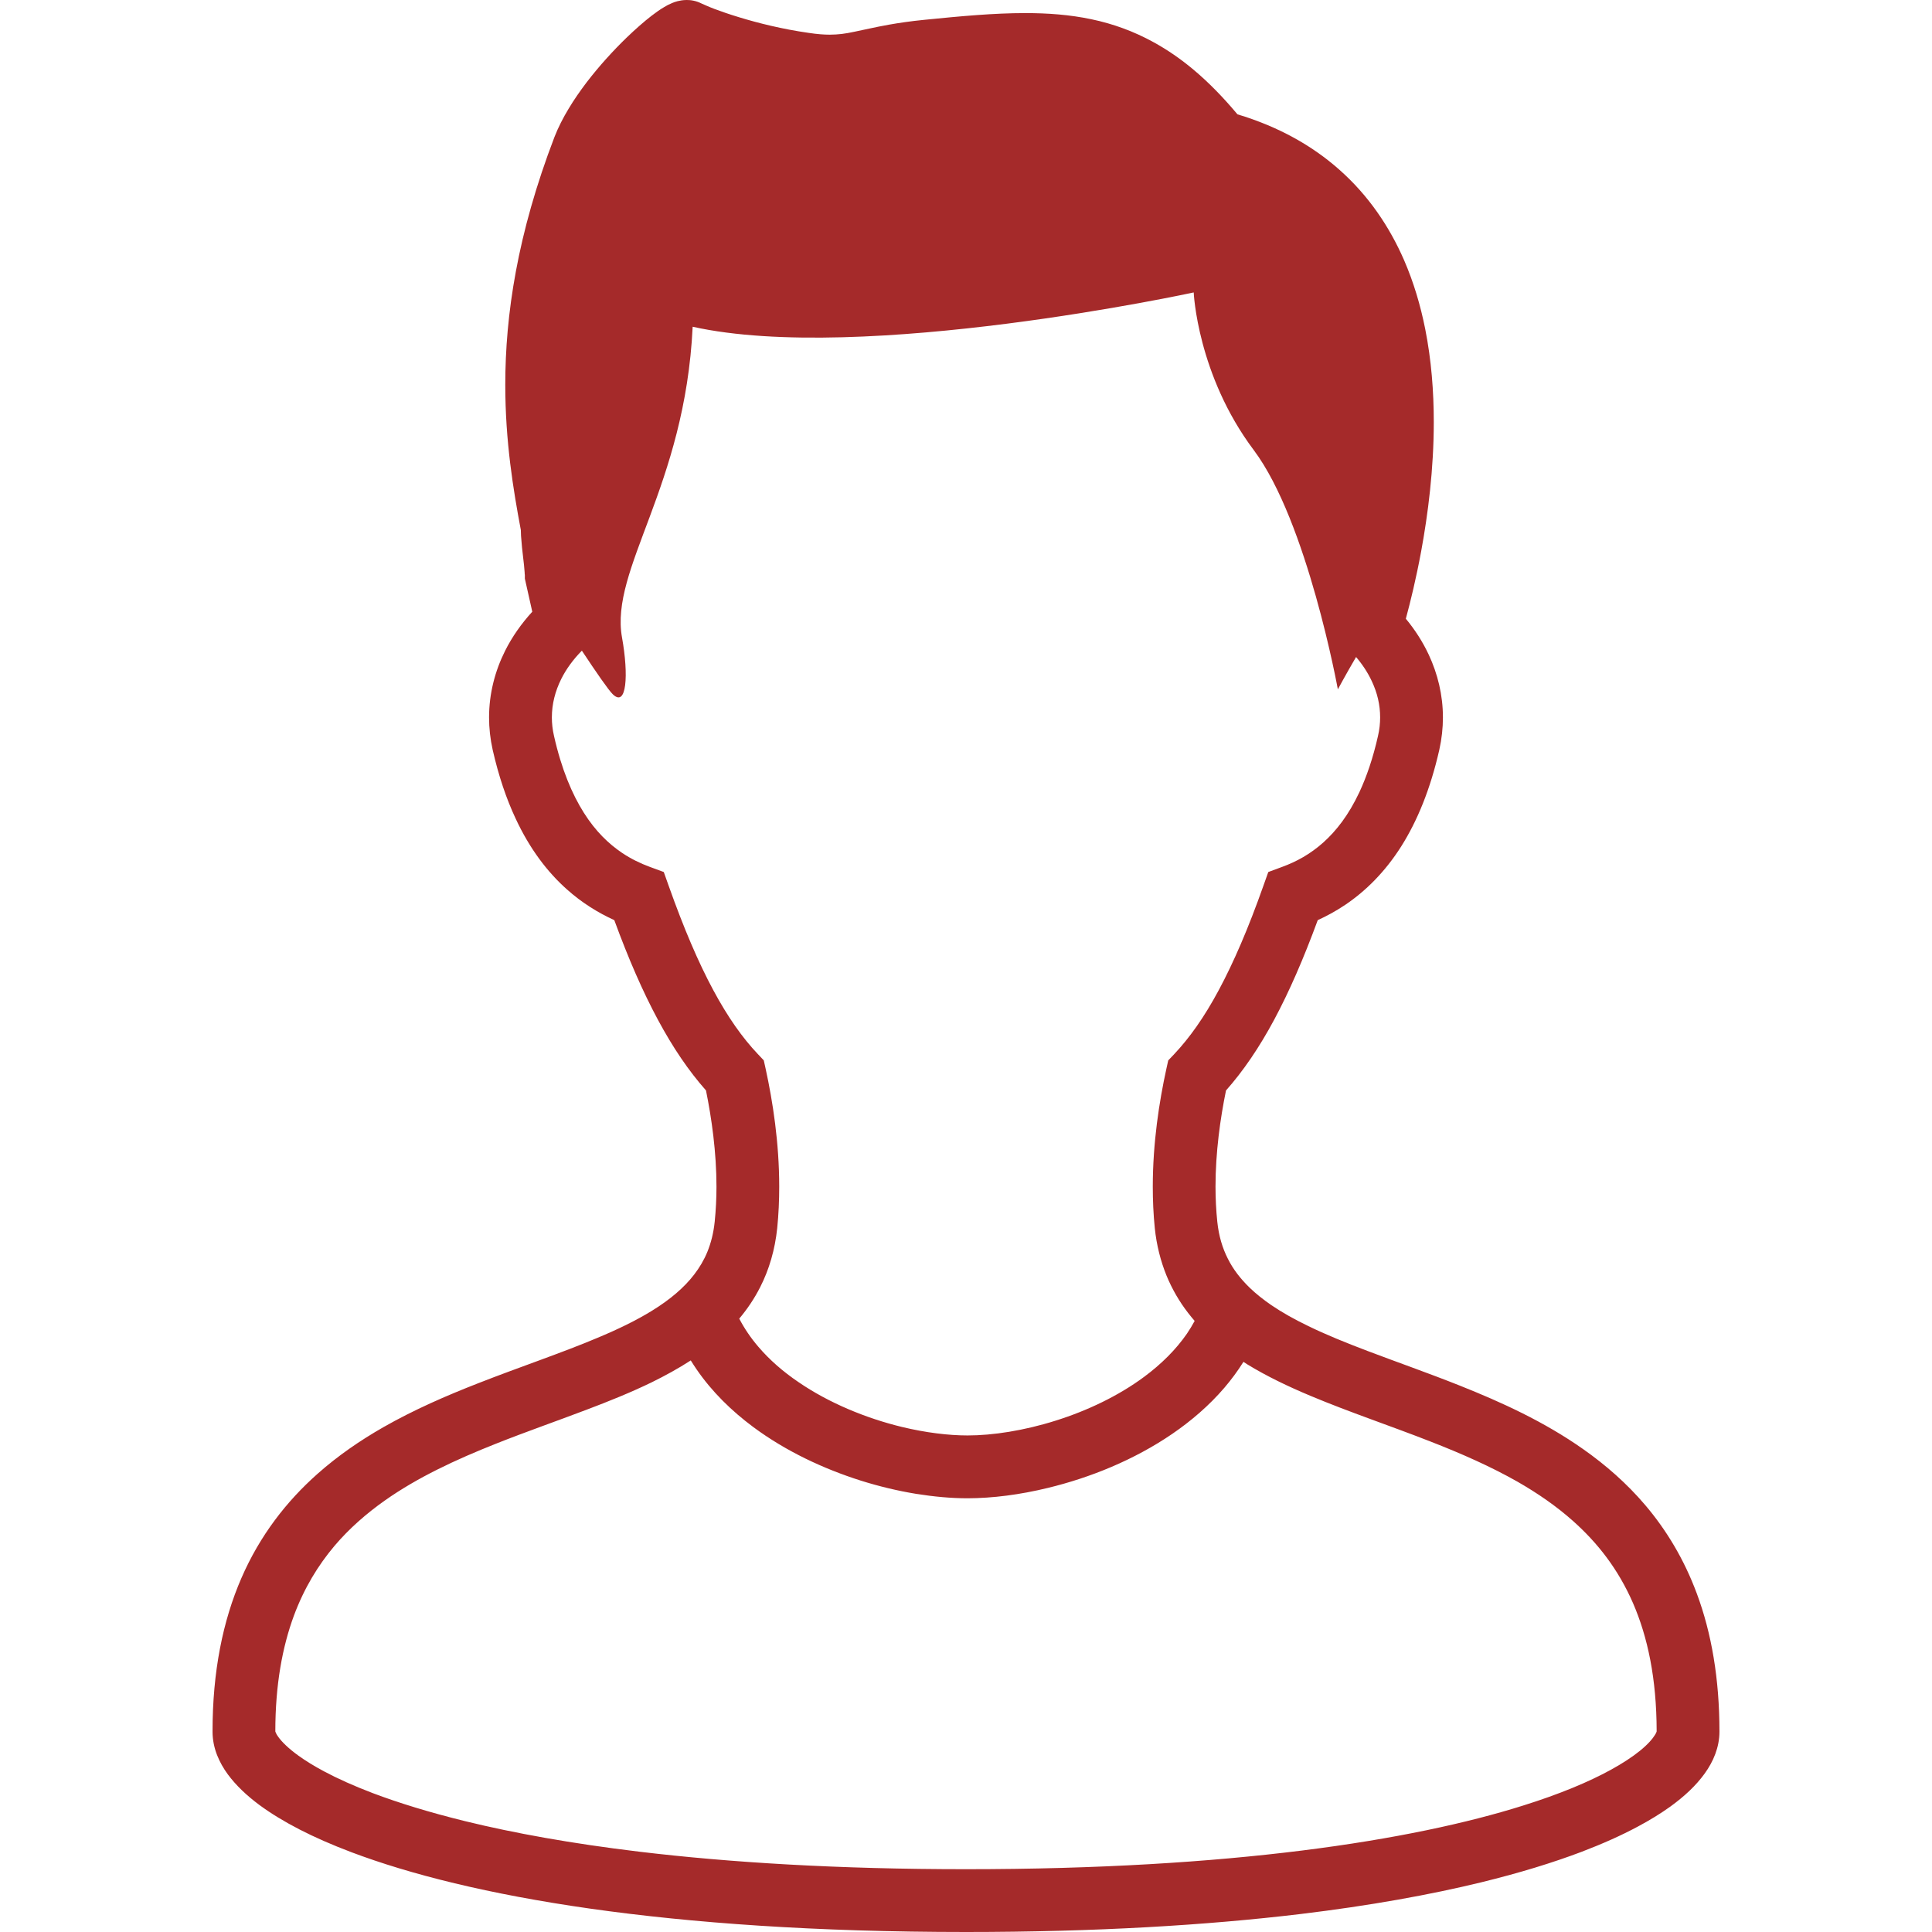 <!--?xml version="1.0" encoding="utf-8"?-->
<!-- Generator: Adobe Illustrator 15.1.0, SVG Export Plug-In . SVG Version: 6.00 Build 0)  -->

<svg version="1.1" id="_x32_" xmlns="http://www.w3.org/2000/svg" xmlns:xlink="http://www.w3.org/1999/xlink" x="0px" y="0px" width="512px" height="512px" viewBox="0 0 512 512" style="width: 128px; height: 128px; opacity: 1;" xml:space="preserve">
<style type="text/css">

	.st0{fill:#4B4B4B;}

</style>
<g>
	<path class="st0" d="M449.688,422.344c-3.375-9.109-8.094-16.906-13.703-23.5c-4.906-5.766-10.484-10.625-16.391-14.781
		c-10.344-7.297-21.719-12.484-32.875-16.922c-8.359-3.328-16.625-6.203-24.266-9.109c-5.734-2.172-11.109-4.344-15.891-6.688
		c-3.594-1.734-6.844-3.563-9.688-5.5c-2.125-1.469-4.016-2.969-5.656-4.547c-2.469-2.391-4.406-4.891-5.813-7.703
		c-1.438-2.828-2.406-5.984-2.813-9.844c-0.313-3.063-0.469-6.188-0.469-9.281c0-9.125,1.266-18.094,2.781-25.484
		c4.594-5.188,8.797-11.359,12.766-18.75c3.984-7.438,7.766-16.109,11.547-26.391c2.422-1.094,4.844-2.422,7.25-4.031
		c5.422-3.641,10.578-8.734,14.875-15.516c4.281-6.781,7.734-15.203,10.094-25.609c0.641-2.875,0.953-5.766,0.953-8.578
		c0-5.906-1.391-11.531-3.734-16.563c-1.625-3.484-3.688-6.672-6.094-9.578c1.234-4.531,2.719-10.641,4.047-17.781
		c1.828-9.938,3.359-21.844,3.359-34.375c0-8.078-0.641-16.438-2.281-24.672c-1.234-6.172-3.031-12.297-5.594-18.203
		c-3.844-8.813-9.391-17.109-17.156-23.969c-7.156-6.359-16.156-11.422-27-14.672c-3.828-4.578-7.688-8.516-11.641-11.828
		c-3.391-2.844-6.891-5.25-10.469-7.219c-5.359-2.969-10.922-4.969-16.625-6.156c-5.703-1.203-11.5-1.625-17.516-1.625
		c-8.313,0-17.047,0.813-26.703,1.781c-3.641,0.359-6.703,0.813-9.359,1.281c-3.953,0.703-6.922,1.438-9.313,1.906
		c-1.188,0.25-2.219,0.438-3.25,0.563c-1.016,0.109-2.016,0.188-3.156,0.188c-1.5,0-3.281-0.125-5.563-0.469
		c-7.031-1-13.453-2.609-18.5-4.156c-2.531-0.766-4.688-1.516-6.406-2.156c-0.844-0.328-1.594-0.625-2.188-0.891
		c-0.594-0.25-1.063-0.453-1.313-0.578l0,0c-0.766-0.391-1.5-0.625-2.188-0.766C183.094,0.031,182.5,0,182,0
		c-1.078,0-1.828,0.172-2.438,0.313c-0.609,0.156-1.078,0.328-1.5,0.516c-0.797,0.328-1.438,0.672-2.047,1.047
		c-1.141,0.656-2.203,1.438-3.359,2.313c-2.016,1.563-4.219,3.5-6.563,5.75c-3.5,3.391-7.25,7.469-10.672,11.938
		c-1.703,2.25-3.313,4.563-4.75,6.969c-1.453,2.406-2.719,4.875-3.734,7.469c-4.922,12.844-8.188,24.656-10.219,35.578
		s-2.813,20.922-2.813,30.078c0,15.016,2.109,27.75,4.125,38.5c0,0.516,0.031,1,0.047,1.5c0.078,1.016,0.172,2.063,0.266,3.141
		c0.172,1.625,0.375,3.297,0.531,4.688c0.063,0.688,0.125,1.313,0.156,1.797c0.031,0.25,0.031,0.438,0.031,0.594l0.031,0.156v0.063
		l0,0v0.922l1.969,8.781c-2.844,3.109-5.313,6.578-7.219,10.391c-2.656,5.313-4.234,11.297-4.234,17.625
		c0,2.813,0.313,5.688,0.953,8.563c1.578,6.938,3.625,13,6.109,18.281c3.688,7.922,8.359,14.094,13.563,18.719
		c4.016,3.594,8.313,6.219,12.563,8.156c3.766,10.281,7.547,18.938,11.547,26.375c3.969,7.391,8.156,13.563,12.75,18.75
		c1.5,7.375,2.781,16.375,2.781,25.516c0,3.094-0.156,6.203-0.469,9.266c-0.313,3.031-0.984,5.625-1.938,7.984
		c-0.906,2.203-2.078,4.172-3.516,6.047c-2.703,3.516-6.453,6.672-11.203,9.594c-4.156,2.563-9.063,4.938-14.469,7.188
		c-9.438,3.984-20.406,7.641-31.578,12.016c-8.391,3.281-16.938,6.984-25.109,11.641c-6.125,3.5-12.031,7.547-17.469,12.375
		c-8.172,7.25-15.25,16.313-20.156,27.625c-4.906,11.297-7.656,24.75-7.641,40.688c0,2.188,0.453,4.313,1.219,6.25
		c0.719,1.813,1.672,3.484,2.828,5.063c2.188,2.938,4.969,5.594,8.406,8.141c6.016,4.422,14.031,8.594,24.375,12.5
		c15.531,5.859,36.328,11.109,63.219,14.938C183.281,509.625,216.25,512,256,512c34.453,0,63.828-1.797,88.547-4.75
		c18.547-2.234,34.484-5.125,48.016-8.422c10.156-2.484,18.938-5.188,26.5-8.047c5.656-2.156,10.609-4.375,14.922-6.688
		c3.234-1.719,6.094-3.484,8.625-5.297c3.781-2.734,6.828-5.578,9.141-8.781c1.156-1.609,2.125-3.313,2.813-5.172
		c0.688-1.844,1.109-3.844,1.109-5.938C455.672,444.875,453.563,432.766,449.688,422.344z M189,262.344
		c-3.906-7.25-7.781-16.297-11.781-27.563l-1.313-3.688l-3.656-1.344c-2.547-0.938-5.031-2.141-7.406-3.734
		c-3.578-2.422-7-5.703-10.109-10.609c-3.109-4.922-5.922-11.5-7.922-20.391c-0.391-1.688-0.563-3.297-0.563-4.891
		c0-3.563,0.875-6.938,2.484-10.188c1.328-2.656,3.203-5.219,5.469-7.5c3.828,5.781,6.984,10.344,8.141,11.5
		c3.75,3.75,4.281-5.063,2.5-14.969c-3.281-18.234,16.688-39.875,18.719-82.375C228.5,96.563,316.344,77.5,316.344,77.5
		s0.938,21.813,15.906,41.766c14.219,18.953,22.297,63.422,22.297,63.422s1.953-3.672,4.828-8.578
		c1.719,2.016,3.141,4.188,4.188,6.453c1.438,3.063,2.188,6.219,2.188,9.547c0,1.594-0.172,3.219-0.563,4.906
		c-1.328,5.922-3.031,10.828-4.922,14.891c-2.859,6.094-6.141,10.281-9.578,13.359c-3.453,3.078-7.094,5.078-10.906,6.469
		l-3.672,1.359l-1.313,3.688c-3.984,11.266-7.891,20.313-11.797,27.578c-3.891,7.266-7.781,12.703-11.813,16.984l-1.594,1.672
		l-0.5,2.266c-1.875,8.563-3.594,19.5-3.594,31.188c0,3.609,0.156,7.297,0.531,11c0.469,4.5,1.531,8.703,3.109,12.578
		c1.484,3.609,3.422,6.922,5.719,9.891c0.563,0.719,1.141,1.438,1.734,2.125c-0.625,1.156-1.297,2.266-2.047,3.375
		c-2.891,4.188-6.75,8.031-11.297,11.406c-6.813,5.063-15.156,9.031-23.5,11.641c-4.188,1.328-8.344,2.297-12.313,2.953
		s-7.719,0.969-11.031,0.969c-5.031,0-11.094-0.734-17.375-2.25c-9.438-2.281-19.359-6.344-27.453-11.906
		c-4.063-2.75-7.656-5.891-10.578-9.313c-2.031-2.359-3.719-4.859-5.094-7.484c2.125-2.531,4-5.297,5.547-8.344
		c2.375-4.656,3.922-9.922,4.516-15.641c0.375-3.703,0.531-7.375,0.531-10.984c0-11.703-1.719-22.641-3.594-31.234l-0.5-2.25
		l-1.594-1.688C196.781,275.063,192.891,269.594,189,262.344z M438.594,459.75c-0.563,0.953-1.859,2.516-4.063,4.281
		c-1.906,1.531-4.484,3.266-7.734,5.031c-5.688,3.125-13.391,6.375-23.188,9.438c-14.688,4.625-34.078,8.844-58.531,11.906
		c-24.469,3.063-54,4.953-89.078,4.953c-33.875,0-62.594-1.766-86.563-4.641c-17.984-2.156-33.281-4.938-46.063-8.063
		c-9.563-2.344-17.734-4.875-24.531-7.438c-5.094-1.938-9.422-3.891-12.984-5.797c-2.672-1.422-4.922-2.828-6.75-4.141
		c-2.734-1.969-4.484-3.75-5.344-4.969c-0.438-0.594-0.656-1.047-0.734-1.281c-0.047-0.109-0.063-0.156-0.063-0.188
		c0-12.359,1.859-22.375,4.938-30.719c2.719-7.281,6.375-13.281,10.781-18.5c3.875-4.547,8.344-8.469,13.297-11.969
		c8.672-6.125,18.828-10.844,29.422-15.047c7.938-3.156,16.109-6,24.047-9.016c5.953-2.25,11.766-4.594,17.266-7.266
		c3.594-1.766,7.063-3.672,10.344-5.797c0.484,0.781,1,1.563,1.516,2.328c4.109,6,9.328,11.078,15.094,15.359
		c8.656,6.406,18.578,11.031,28.422,14.156c4.922,1.547,9.844,2.719,14.609,3.5c4.766,0.766,9.375,1.188,13.703,1.188
		c6.625-0.016,13.875-0.938,21.313-2.75c11.156-2.703,22.781-7.375,32.938-14.313c5.063-3.469,9.781-7.516,13.813-12.219
		c1.844-2.156,3.531-4.438,5.063-6.875c0.328,0.219,0.656,0.438,1,0.656c5.219,3.188,10.844,5.875,16.734,8.344
		c10.266,4.313,21.297,7.984,31.969,12.172c8,3.125,15.797,6.547,22.922,10.594c5.313,3.047,10.266,6.453,14.672,10.375
		c6.609,5.875,12.031,12.844,15.938,21.797c3.875,8.938,6.25,19.953,6.266,34C439,458.938,438.906,459.266,438.594,459.75z" style="fill: rgb(165, 42, 42);"></path>
</g>
</svg>
